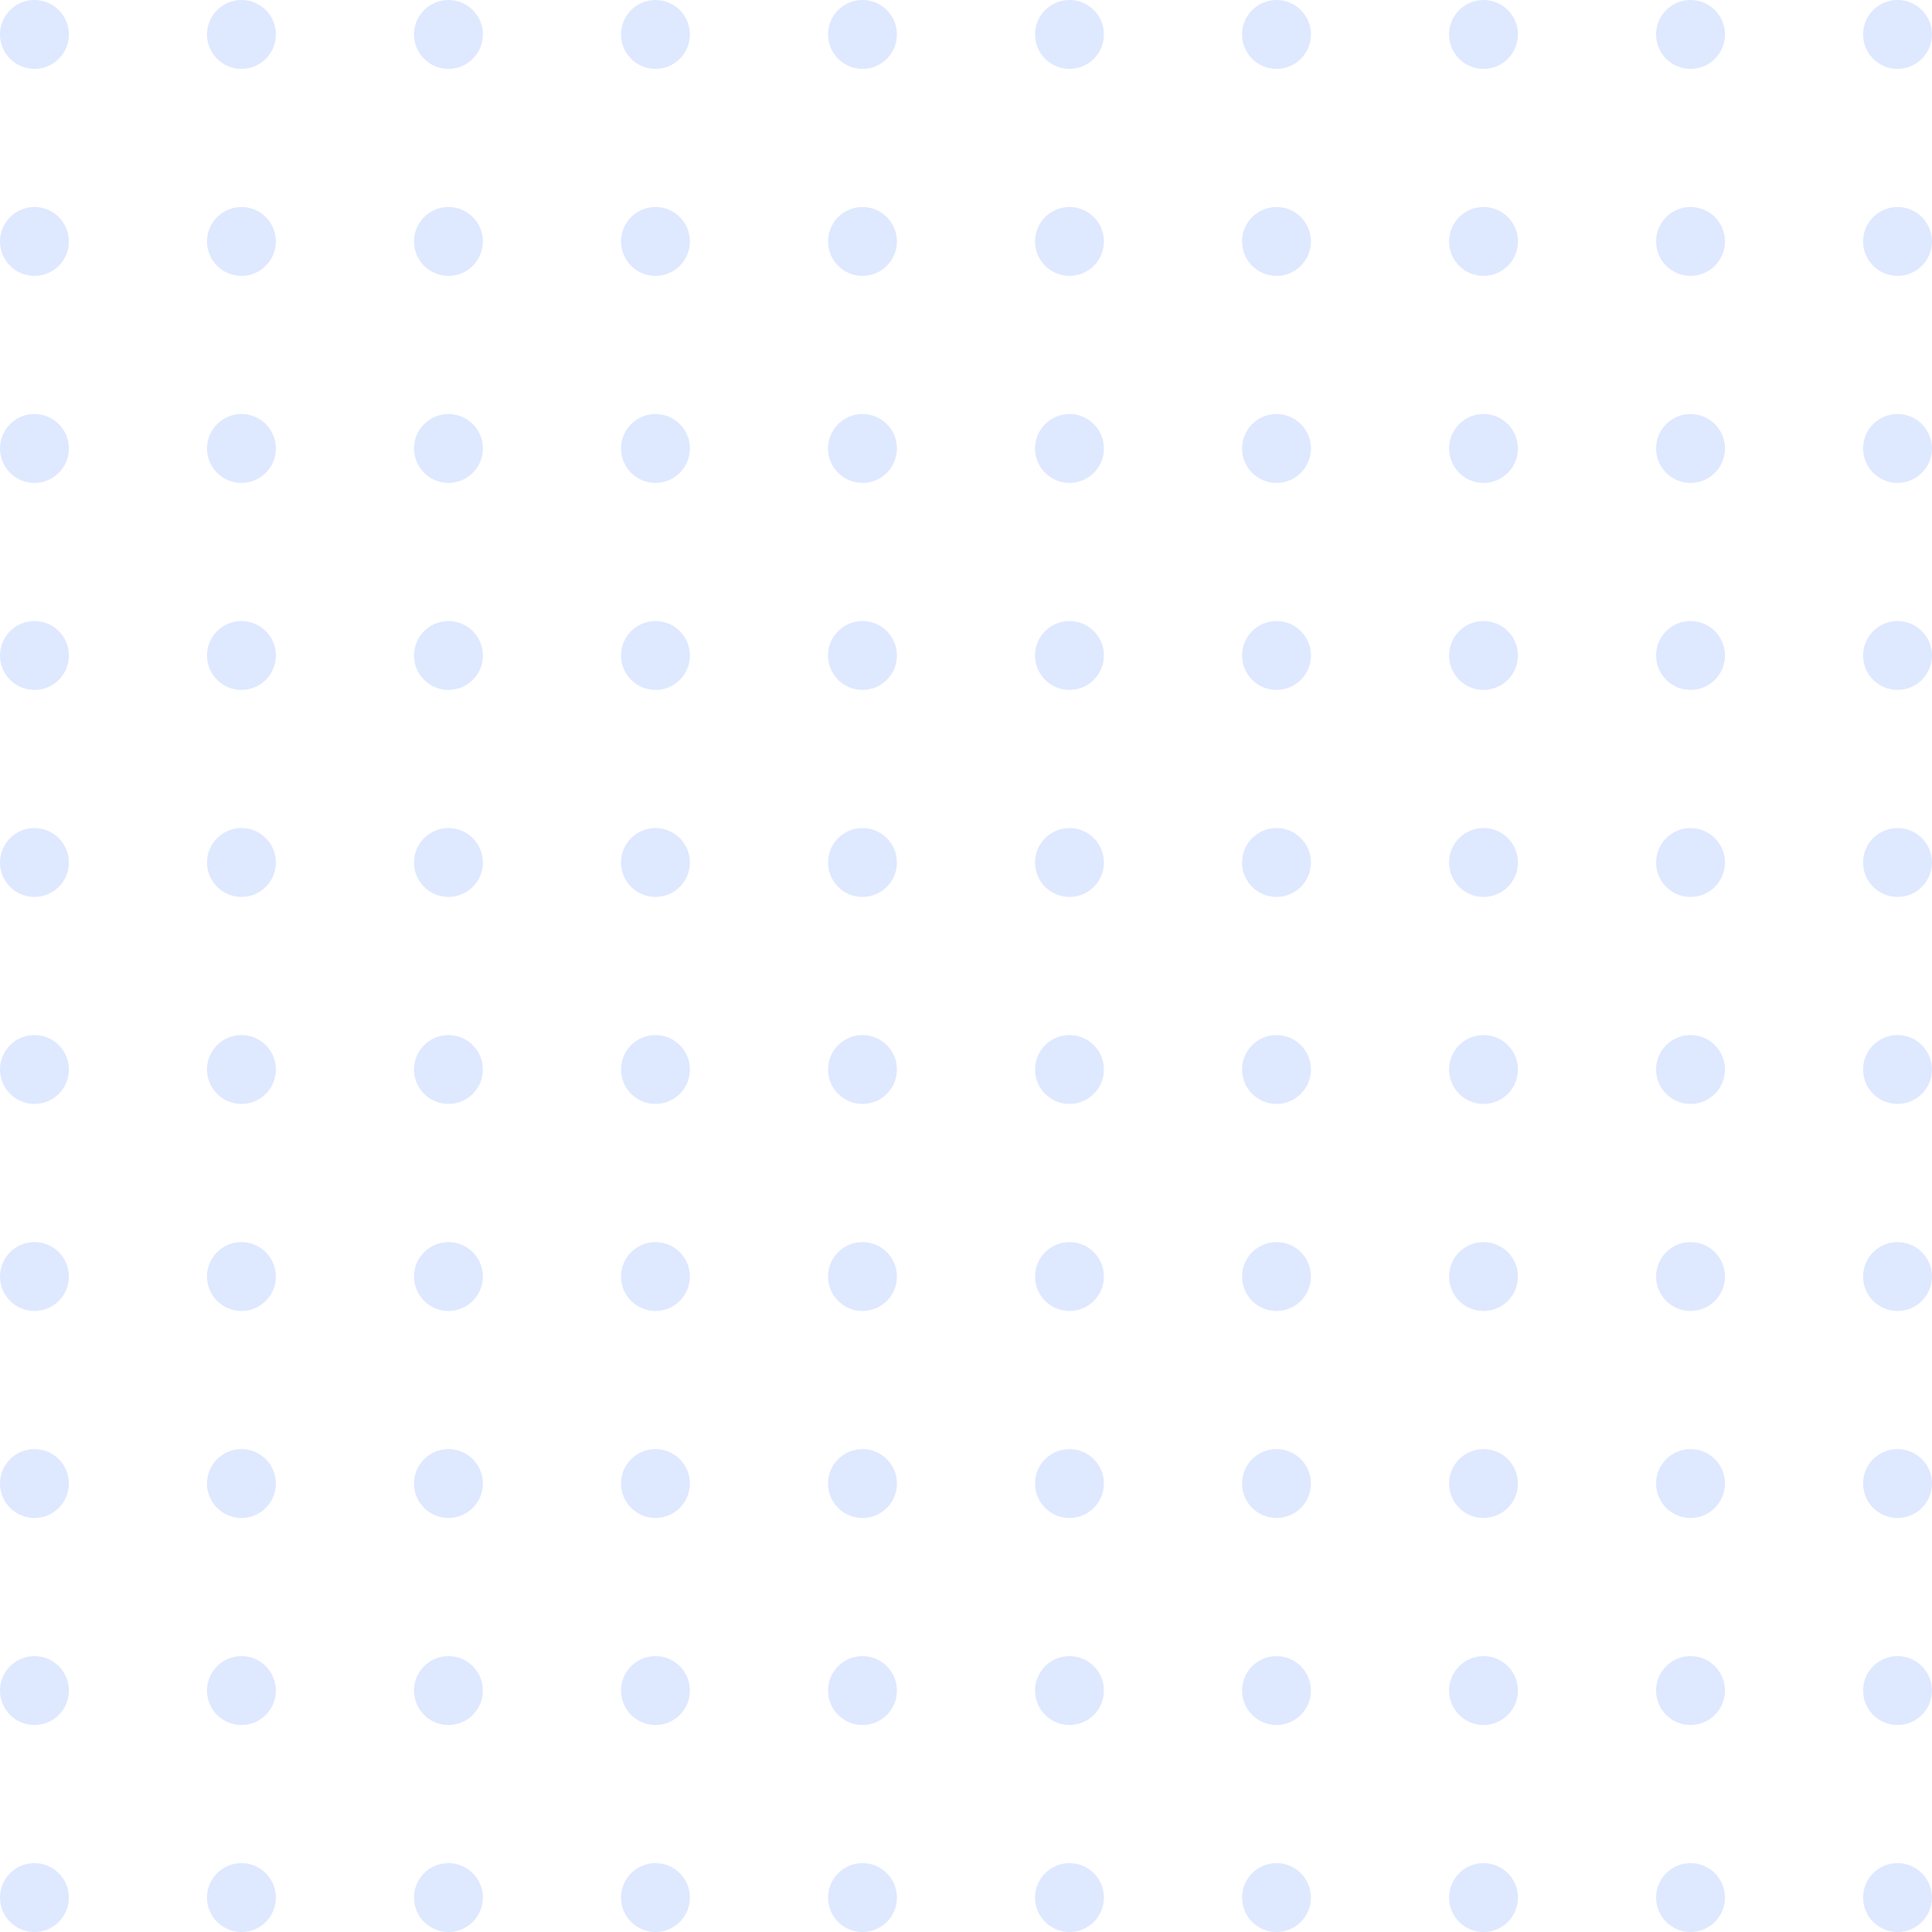 <svg width="181" height="181" viewBox="0 0 181 181" fill="none" xmlns="http://www.w3.org/2000/svg">
<circle cx="3.226" cy="3.226" r="3.226" fill="#DEE8FF"/>
<circle cx="22.62" cy="3.226" r="3.226" fill="#DEE8FF"/>
<circle cx="42.013" cy="3.226" r="3.226" fill="#DEE8FF"/>
<circle cx="61.407" cy="3.226" r="3.226" fill="#DEE8FF"/>
<circle cx="80.802" cy="3.226" r="3.226" fill="#DEE8FF"/>
<circle cx="100.194" cy="3.226" r="3.226" fill="#DEE8FF"/>
<circle cx="119.589" cy="3.226" r="3.226" fill="#DEE8FF"/>
<circle cx="138.983" cy="3.226" r="3.226" fill="#DEE8FF"/>
<circle cx="158.378" cy="3.226" r="3.226" fill="#DEE8FF"/>
<circle cx="177.77" cy="3.226" r="3.226" fill="#DEE8FF"/>
<circle cx="3.226" cy="22.62" r="3.226" fill="#DEE8FF"/>
<circle cx="22.62" cy="22.62" r="3.226" fill="#DEE8FF"/>
<circle cx="42.013" cy="22.62" r="3.226" fill="#DEE8FF"/>
<circle cx="61.407" cy="22.62" r="3.226" fill="#DEE8FF"/>
<circle cx="80.802" cy="22.62" r="3.226" fill="#DEE8FF"/>
<circle cx="100.194" cy="22.62" r="3.226" fill="#DEE8FF"/>
<circle cx="119.589" cy="22.62" r="3.226" fill="#DEE8FF"/>
<circle cx="138.983" cy="22.62" r="3.226" fill="#DEE8FF"/>
<circle cx="158.378" cy="22.62" r="3.226" fill="#DEE8FF"/>
<circle cx="177.77" cy="22.62" r="3.226" fill="#DEE8FF"/>
<circle cx="3.226" cy="42.015" r="3.226" fill="#DEE8FF"/>
<circle cx="22.62" cy="42.015" r="3.226" fill="#DEE8FF"/>
<circle cx="42.013" cy="42.015" r="3.226" fill="#DEE8FF"/>
<circle cx="61.407" cy="42.015" r="3.226" fill="#DEE8FF"/>
<circle cx="80.802" cy="42.015" r="3.226" fill="#DEE8FF"/>
<circle cx="100.194" cy="42.015" r="3.226" fill="#DEE8FF"/>
<circle cx="119.589" cy="42.015" r="3.226" fill="#DEE8FF"/>
<circle cx="138.983" cy="42.015" r="3.226" fill="#DEE8FF"/>
<circle cx="158.378" cy="42.015" r="3.226" fill="#DEE8FF"/>
<circle cx="177.77" cy="42.015" r="3.226" fill="#DEE8FF"/>
<circle cx="3.226" cy="61.409" r="3.226" fill="#DEE8FF"/>
<circle cx="22.62" cy="61.409" r="3.226" fill="#DEE8FF"/>
<circle cx="42.013" cy="61.409" r="3.226" fill="#DEE8FF"/>
<circle cx="61.407" cy="61.409" r="3.226" fill="#DEE8FF"/>
<circle cx="80.802" cy="61.409" r="3.226" fill="#DEE8FF"/>
<circle cx="100.194" cy="61.409" r="3.226" fill="#DEE8FF"/>
<circle cx="119.589" cy="61.409" r="3.226" fill="#DEE8FF"/>
<circle cx="138.983" cy="61.409" r="3.226" fill="#DEE8FF"/>
<circle cx="158.378" cy="61.409" r="3.226" fill="#DEE8FF"/>
<circle cx="177.77" cy="61.409" r="3.226" fill="#DEE8FF"/>
<circle cx="3.226" cy="80.804" r="3.226" fill="#DEE8FF"/>
<circle cx="22.62" cy="80.804" r="3.226" fill="#DEE8FF"/>
<circle cx="42.013" cy="80.804" r="3.226" fill="#DEE8FF"/>
<circle cx="61.407" cy="80.804" r="3.226" fill="#DEE8FF"/>
<circle cx="80.802" cy="80.804" r="3.226" fill="#DEE8FF"/>
<circle cx="100.194" cy="80.804" r="3.226" fill="#DEE8FF"/>
<circle cx="119.589" cy="80.804" r="3.226" fill="#DEE8FF"/>
<circle cx="138.983" cy="80.804" r="3.226" fill="#DEE8FF"/>
<circle cx="158.378" cy="80.804" r="3.226" fill="#DEE8FF"/>
<circle cx="177.77" cy="80.804" r="3.226" fill="#DEE8FF"/>
<circle cx="3.226" cy="100.196" r="3.226" fill="#DEE8FF"/>
<circle cx="22.62" cy="100.196" r="3.226" fill="#DEE8FF"/>
<circle cx="42.013" cy="100.196" r="3.226" fill="#DEE8FF"/>
<circle cx="61.407" cy="100.196" r="3.226" fill="#DEE8FF"/>
<circle cx="80.802" cy="100.196" r="3.226" fill="#DEE8FF"/>
<circle cx="100.194" cy="100.196" r="3.226" fill="#DEE8FF"/>
<circle cx="119.589" cy="100.196" r="3.226" fill="#DEE8FF"/>
<circle cx="138.983" cy="100.196" r="3.226" fill="#DEE8FF"/>
<circle cx="158.378" cy="100.196" r="3.226" fill="#DEE8FF"/>
<circle cx="177.77" cy="100.196" r="3.226" fill="#DEE8FF"/>
<circle cx="3.226" cy="119.591" r="3.226" fill="#DEE8FF"/>
<circle cx="22.62" cy="119.593" r="3.226" fill="#DEE8FF"/>
<circle cx="42.013" cy="119.593" r="3.226" fill="#DEE8FF"/>
<circle cx="61.407" cy="119.591" r="3.226" fill="#DEE8FF"/>
<circle cx="80.802" cy="119.593" r="3.226" fill="#DEE8FF"/>
<circle cx="100.194" cy="119.593" r="3.226" fill="#DEE8FF"/>
<circle cx="119.589" cy="119.593" r="3.226" fill="#DEE8FF"/>
<circle cx="138.983" cy="119.593" r="3.226" fill="#DEE8FF"/>
<circle cx="158.378" cy="119.593" r="3.226" fill="#DEE8FF"/>
<circle cx="177.77" cy="119.593" r="3.226" fill="#DEE8FF"/>
<circle cx="3.226" cy="138.985" r="3.226" fill="#DEE8FF"/>
<circle cx="22.62" cy="138.985" r="3.226" fill="#DEE8FF"/>
<circle cx="42.013" cy="138.985" r="3.226" fill="#DEE8FF"/>
<circle cx="61.407" cy="138.985" r="3.226" fill="#DEE8FF"/>
<circle cx="80.802" cy="138.985" r="3.226" fill="#DEE8FF"/>
<circle cx="100.194" cy="138.985" r="3.226" fill="#DEE8FF"/>
<circle cx="119.589" cy="138.985" r="3.226" fill="#DEE8FF"/>
<circle cx="138.983" cy="138.985" r="3.226" fill="#DEE8FF"/>
<circle cx="158.378" cy="138.985" r="3.226" fill="#DEE8FF"/>
<circle cx="177.77" cy="138.985" r="3.226" fill="#DEE8FF"/>
<circle cx="3.226" cy="158.38" r="3.226" fill="#DEE8FF"/>
<circle cx="22.62" cy="158.38" r="3.226" fill="#DEE8FF"/>
<circle cx="42.013" cy="158.38" r="3.226" fill="#DEE8FF"/>
<circle cx="61.407" cy="158.38" r="3.226" fill="#DEE8FF"/>
<circle cx="80.802" cy="158.38" r="3.226" fill="#DEE8FF"/>
<circle cx="100.194" cy="158.38" r="3.226" fill="#DEE8FF"/>
<circle cx="119.589" cy="158.38" r="3.226" fill="#DEE8FF"/>
<circle cx="138.983" cy="158.38" r="3.226" fill="#DEE8FF"/>
<circle cx="158.378" cy="158.38" r="3.226" fill="#DEE8FF"/>
<circle cx="177.77" cy="158.38" r="3.226" fill="#DEE8FF"/>
<circle cx="3.226" cy="177.774" r="3.226" fill="#DEE8FF"/>
<circle cx="22.62" cy="177.774" r="3.226" fill="#DEE8FF"/>
<circle cx="42.013" cy="177.774" r="3.226" fill="#DEE8FF"/>
<circle cx="61.407" cy="177.774" r="3.226" fill="#DEE8FF"/>
<circle cx="80.802" cy="177.774" r="3.226" fill="#DEE8FF"/>
<circle cx="100.194" cy="177.774" r="3.226" fill="#DEE8FF"/>
<circle cx="119.589" cy="177.774" r="3.226" fill="#DEE8FF"/>
<circle cx="138.983" cy="177.774" r="3.226" fill="#DEE8FF"/>
<circle cx="158.378" cy="177.774" r="3.226" fill="#DEE8FF"/>
<circle cx="177.77" cy="177.774" r="3.226" fill="#DEE8FF"/>
</svg>
